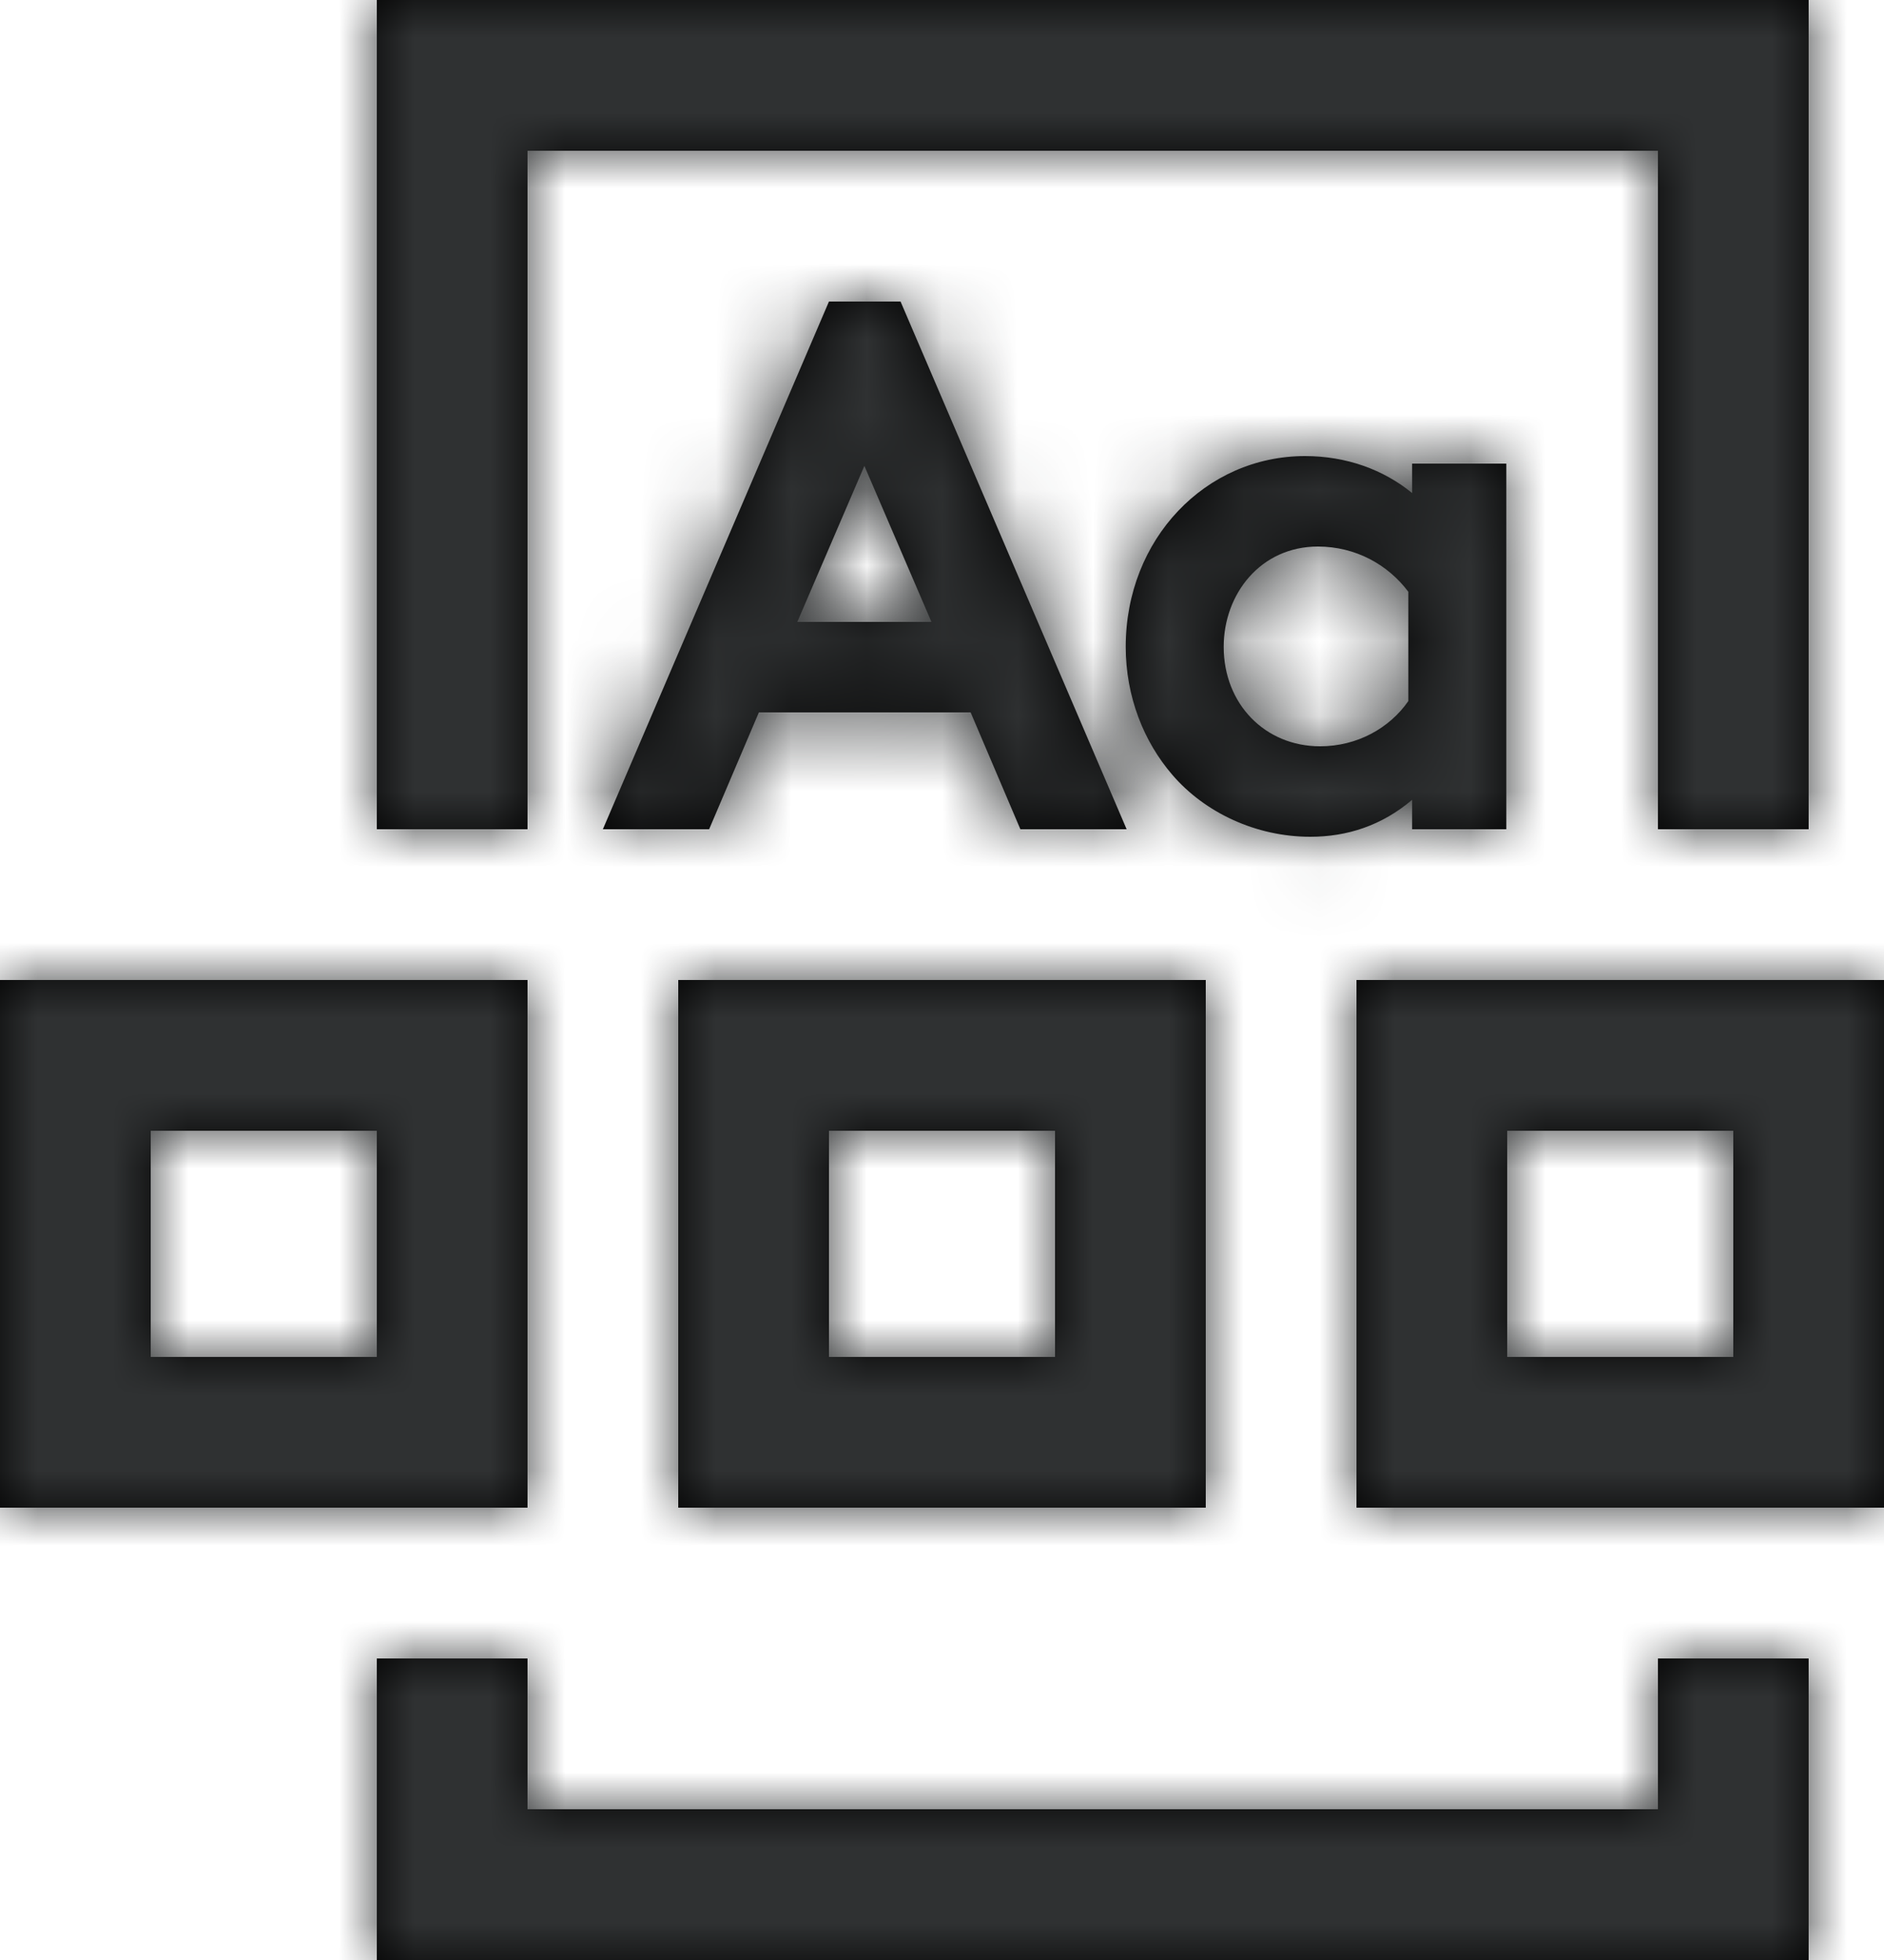 <?xml version="1.0" encoding="UTF-8"?>
<svg width="25px" height="26px" viewBox="0 0 25 26" version="1.1" xmlns="http://www.w3.org/2000/svg" xmlns:xlink="http://www.w3.org/1999/xlink">
    <!-- Generator: Sketch 46 (44423) - http://www.bohemiancoding.com/sketch -->
    <title>iconHorizontal</title>
    <desc>Created with Sketch.</desc>
    <defs>
        <path d="M2,16 L9,16 L9,23 L2,23 L2,16 Z M4,21 L7,21 L7,18 L4,18 L4,21 Z M11,16 L18,16 L18,23 L11,23 L11,16 Z M13,21 L16,21 L16,18 L13,18 L13,21 Z M20,16 L27,16 L27,23 L20,23 L20,16 Z M22,21 L25,21 L25,18 L22,18 L22,21 Z M26,14 L26,3 L7,3 L7,14 L9,14 L9,5 L24,5 L24,14 L26,14 Z M26,25 L26,29 L7,29 L7,25 L9,25 L9,27 L24,27 L24,25 L26,25 Z M11.41,14 L10,14 L13,7 L13.95,7 L16.95,14 L15.54,14 L14.88,12.45 L12.07,12.45 L11.41,14 Z M13.47,9.18 L12.58,11.25 L14.36,11.25 L13.47,9.18 Z M20.688,12.3 L20.688,10.85 C20.418,10.49 19.988,10.25 19.488,10.25 C18.727,10.25 18.238,10.88 18.238,11.58 C18.238,12.34 18.788,12.9 19.517,12.9 C20.008,12.9 20.438,12.66 20.688,12.3 Z M21.988,9.15 L21.988,14 L20.738,14 L20.738,13.61 C20.337,13.95 19.878,14.1 19.387,14.1 C18.668,14.1 17.988,13.78 17.558,13.28 C17.177,12.84 16.938,12.24 16.938,11.58 C16.938,10.15 17.997,9.05 19.317,9.05 C19.867,9.05 20.358,9.23 20.738,9.54 L20.738,9.15 L21.988,9.15 Z" id="path-1"></path>
    </defs>
    <g id="10--Trava" stroke="none" stroke-width="1" fill="none" fill-rule="evenodd">
        <g id="Options-Trava-OnOarding-Word-1" transform="translate(-486, -216)">
            <g id="Overlay" transform="translate(472, 200)">
                <g id="Icons/Trava/Word/ThemeStyle" transform="translate(12, 13)">
                    <mask id="mask-2" fill="white">
                        <use xlink:href="#path-1"></use>
                    </mask>
                    <use id="Combined-Shape" fill="#000000" fill-rule="nonzero" xlink:href="#path-1"></use>
                    <g id="Colors/Khole" mask="url(#mask-2)" fill-rule="evenodd" fill="#2F3132">
                        <rect id="Rectangle-3" x="0" y="0" width="32" height="32"></rect>
                    </g>
                </g>
            </g>
        </g>
    </g>
</svg>